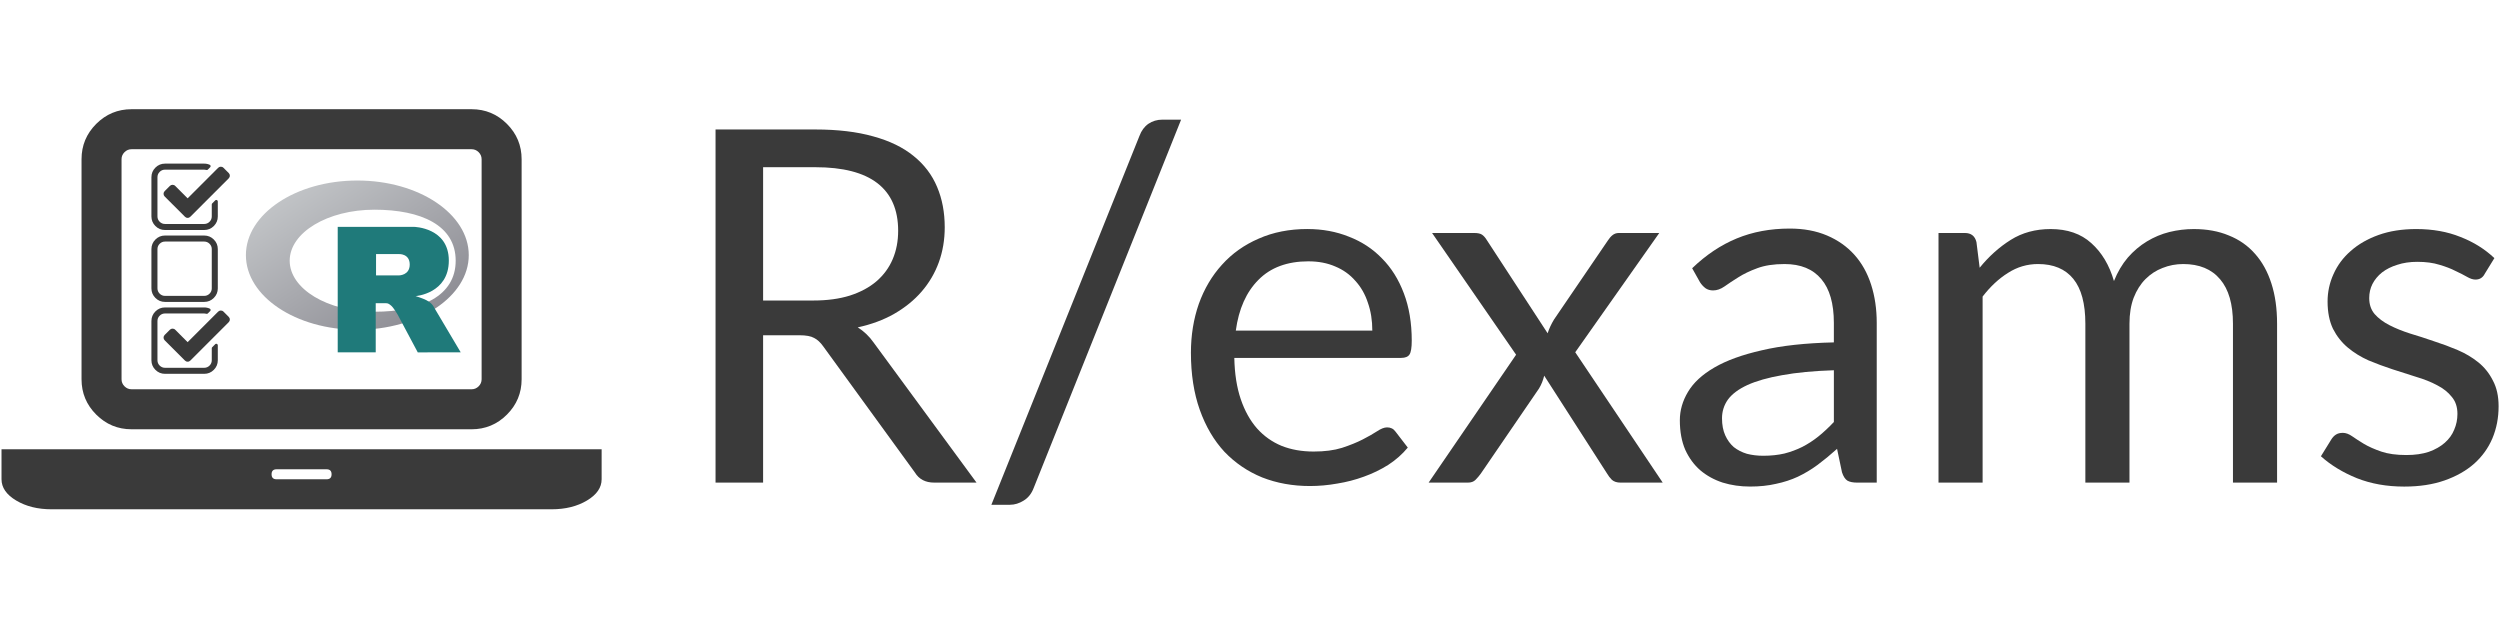 <?xml version="1.0" encoding="UTF-8" standalone="no"?>
<svg
   xmlns:dc="http://purl.org/dc/elements/1.1/"
   xmlns:cc="http://creativecommons.org/ns#"
   xmlns:rdf="http://www.w3.org/1999/02/22-rdf-syntax-ns#"
   xmlns:svg="http://www.w3.org/2000/svg"
   xmlns="http://www.w3.org/2000/svg"
   preserveAspectRatio="xMidYMid"
   width="1920"
   height="480"
   viewBox="0 0 1920 480"
   id="svg4341"
   version="1.1">
  <defs
     id="defs4343">
    <linearGradient
       id="gradientFill"
       x1="0.741"
       x2="590.863"
       y1="3.666"
       y2="593.787"
       gradientUnits="userSpaceOnUse"
       spreadMethod="pad"
       gradientTransform="scale(1.222,0.818)">
      <stop
         offset="0"
         stop-color="rgb(203,206,208)"
         stop-opacity="1"
         id="stop4346" />
      <stop
         offset="1"
         stop-color="rgb(132,131,139)"
         stop-opacity="1"
         id="stop4348" />
    </linearGradient>
  </defs>
  <flowRoot
     xml:space="preserve"
     id="flowRoot6251"
     style="font-style:normal;font-weight:normal;font-size:40px;line-height:136%;font-family:Sans;letter-spacing:-4.07px;word-spacing:-1.1px;fill:#000000;fill-opacity:1;stroke:none;stroke-width:1px;stroke-linecap:butt;stroke-linejoin:miter;stroke-opacity:1"
     transform="translate(0,-81)"><flowRegion
       id="flowRegion6253"><rect
         id="rect6255"
         width="424.887"
         height="97.762"
         x="-486.928"
         y="160.553" /></flowRegion><flowPara
       id="flowPara6257" /></flowRoot>  <g
     id="g6364"
     transform="matrix(6.087,0,0,6.087,-245.931,1031.419)">
    <g
       transform="matrix(0.097,0,0,0.097,45.9,-215.53)"
       id="g6227">
      <g
         id="g6223"
         transform="matrix(0.402,0,0,0.402,262.807,708.688)">
        <path
           id="path4350"
           d="M 361.453,485.937 C 162.329,485.937 0.906,377.828 0.906,244.469 0.906,111.109 162.329,3 361.453,3 560.578,3 722,111.109 722,244.469 722,377.828 560.578,485.937 361.453,485.937 Z M 416.641,97.406 c -151.352,0 -274.047,73.908 -274.047,165.078 0,91.17 122.695,165.078 274.047,165.078 151.351,0 263.046,-50.529 263.046,-165.078 0,-114.513 -111.695,-165.078 -263.046,-165.078 z"
           style="fill:url(#gradientFill);fill-rule:evenodd" />
        <path
           id="path4352"
           d="m 550,377 c 0,0 21.822,6.585 34.5,13 4.399,2.226 12.01,6.668 17.5,12.5 5.378,5.712 8,11.5 8,11.5 L 696,559 557,559.062 492,437 c 0,0 -13.31,-22.869 -21.5,-29.5 -6.832,-5.531 -9.745,-7.5 -16.5,-7.5 -4.702,0 -33.026,0 -33.026,0 l 0.026,158.974 -123,0.052 0,-406.088 247,0 c 0,0 112.5,2.029 112.5,109.062 0,107.033 -107.5,115 -107.5,115 z m -53.5,-135.976 -74.463,-0.048 -0.037,69.05 74.5,-0.024 c 0,0 34.5,-0.107 34.5,-35.125 0,-35.722 -34.5,-33.853 -34.5,-33.853 z"
           style="fill:#1f7a7a" />
      </g>
      <path
         d="m 226.632,737.104 0,19.499 q 0,7.3 -5.181,12.481 -5.181,5.181 -12.481,5.181 l -51.023,0 q -7.3,0 -12.481,-5.181 -5.181,-5.181 -5.181,-12.481 l 0,-51.023 q 0,-7.3 5.181,-12.481 5.181,-5.181 12.481,-5.181 l 51.023,0 q 3.862,0 7.175,1.531 0.918,0.432 1.107,1.413 0.181,1.044 -0.549,1.782 l -3.006,3.006 q -0.612,0.612 -1.413,0.612 -0.181,0 -0.549,-0.126 -1.413,-0.369 -2.763,-0.369 l -51.023,0 q -4.05,0 -6.931,2.881 -2.881,2.881 -2.881,6.931 l 0,51.023 q 0,4.05 2.881,6.931 2.881,2.881 6.931,2.881 l 51.023,0 q 4.05,0 6.931,-2.881 2.881,-2.881 2.881,-6.931 l 0,-15.574 q 0,-0.801 0.549,-1.35 l 3.925,-3.925 q 0.612,-0.612 1.413,-0.612 0.369,0 0.738,0.181 1.225,0.487 1.225,1.782 z m 14.169,-29.994 -49.916,49.916 q -1.468,1.468 -3.493,1.468 -2.025,0 -3.493,-1.468 L 157.531,730.659 q -1.468,-1.468 -1.468,-3.493 0,-2.025 1.468,-3.493 l 6.743,-6.743 q 1.468,-1.468 3.493,-1.468 2.025,0 3.493,1.468 l 16.131,16.131 39.68,-39.68 q 1.468,-1.468 3.493,-1.468 2.025,0 3.493,1.468 l 6.743,6.743 q 1.468,1.468 1.468,3.493 0,2.025 -1.468,3.493 z"
         id="path5064"
         style="fill:#3a3a3a;fill-opacity:1" />
      <path
         d="m 208.97,789.305 -51.023,0 q -4.05,0 -6.931,2.881 -2.881,2.881 -2.881,6.931 l 0,51.023 q 0,4.05 2.881,6.931 2.881,2.881 6.931,2.881 l 51.023,0 q 4.05,0 6.931,-2.881 2.881,-2.881 2.881,-6.931 l 0,-51.023 q 0,-4.05 -2.881,-6.931 -2.881,-2.881 -6.931,-2.881 z m 17.662,9.812 0,51.023 q 0,7.3 -5.181,12.481 -5.181,5.181 -12.481,5.181 l -51.023,0 q -7.3,0 -12.481,-5.181 -5.181,-5.181 -5.181,-12.481 l 0,-51.023 q 0,-7.3 5.181,-12.481 5.181,-5.181 12.481,-5.181 l 51.023,0 q 7.3,0 12.481,5.181 5.181,5.181 5.181,12.481 z"
         id="path5054"
         style="fill:#3a3a3a;fill-opacity:1" />
      <path
         d="m 114.431,1033.458 q -26.852,0 -45.95,-19.098 -19.098,-19.098 -19.098,-45.95 l 0,-286.211 q 0,-26.852 19.098,-45.95 19.098,-19.098 45.95,-19.098 l 442.326,0 q 26.852,0 45.95,19.098 19.098,19.098 19.098,45.95 l 0,286.211 q 0,26.852 -19.098,45.95 -19.098,19.098 -45.95,19.098 l -442.326,0 z m -13.01,-351.259 0,286.211 q 0,5.308 3.851,9.159 3.851,3.851 9.159,3.851 l 442.326,0 q 5.308,0 9.159,-3.851 3.851,-3.851 3.851,-9.159 l 0,-286.211 q 0,-5.308 -3.851,-9.159 -3.851,-3.851 -9.159,-3.851 l -442.326,0 q -5.308,0 -9.159,3.851 -3.851,3.851 -3.851,9.159 z m 559.412,377.278 65.048,0 0,39.029 q 0,16.236 -19.098,27.632 -19.098,11.396 -45.95,11.396 l -650.479,0 q -26.852,0 -45.95,-11.396 -19.098,-11.396 -19.098,-27.632 l 0,-39.029 715.527,0 z m -292.716,39.029 q 6.505,0 6.505,-6.505 0,-6.505 -6.505,-6.505 l -65.048,0 q -6.505,0 -6.505,6.505 0,6.505 6.505,6.505 l 65.048,0 z"
         id="path4446"
         style="fill:#3a3a3a;fill-opacity:1" />
      <path
         d="m 226.632,924.178 0,19.499 q 0,7.3 -5.181,12.481 -5.181,5.181 -12.481,5.181 l -51.023,0 q -7.3,0 -12.481,-5.181 -5.181,-5.181 -5.181,-12.481 l 0,-51.023 q 0,-7.3 5.181,-12.481 5.181,-5.181 12.481,-5.181 l 51.023,0 q 3.862,0 7.175,1.531 0.918,0.432 1.107,1.413 0.181,1.044 -0.549,1.782 l -3.006,3.006 q -0.612,0.612 -1.413,0.612 -0.181,0 -0.549,-0.126 -1.413,-0.369 -2.763,-0.369 l -51.023,0 q -4.05,0 -6.931,2.881 -2.881,2.881 -2.881,6.931 l 0,51.023 q 0,4.05 2.881,6.931 2.881,2.881 6.931,2.881 l 51.023,0 q 4.05,0 6.931,-2.881 2.881,-2.881 2.881,-6.931 l 0,-15.574 q 0,-0.801 0.549,-1.35 l 3.925,-3.925 q 0.612,-0.612 1.413,-0.612 0.369,0 0.738,0.181 1.225,0.487 1.225,1.782 z m 14.169,-29.994 -49.916,49.916 q -1.468,1.468 -3.493,1.468 -2.025,0 -3.493,-1.468 L 157.531,917.734 q -1.468,-1.468 -1.468,-3.493 0,-2.025 1.468,-3.493 l 6.743,-6.743 q 1.468,-1.468 3.493,-1.468 2.025,0 3.493,1.468 l 16.131,16.131 39.68,-39.68 q 1.468,-1.468 3.493,-1.468 2.025,0 3.493,1.468 l 6.743,6.743 q 1.468,1.468 1.468,3.493 0,2.025 -1.468,3.493 z"
         id="path5064-3"
         style="fill:#3a3a3a;fill-opacity:1" />
    </g>
    <g
       transform="matrix(1.985,0,0,1.985,123.551,-321.874)"
       id="text6236"
       style="font-style:normal;font-weight:normal;font-size:31.326px;line-height:136%;font-family:Sans;letter-spacing:-3.187px;word-spacing:-0.861px;fill:#3a3a3a;fill-opacity:1;stroke:none;stroke-width:1px;stroke-linecap:butt;stroke-linejoin:miter;stroke-opacity:1">
      <path
         id="path6320"
         style="font-style:normal;font-variant:normal;font-weight:normal;font-stretch:normal;font-family:Lato;-inkscape-font-specification:Lato;letter-spacing:-0.29px;word-spacing:-0.863px;fill:#3a3a3a;fill-opacity:1"
         d="m 6.616,98.099 0,9.366 -3.023,0 0,-22.445 6.344,0 q 2.13,0 3.681,0.439 1.551,0.423 2.553,1.237 1.018,0.814 1.504,1.974 0.486,1.143 0.486,2.569 0,1.19 -0.376,2.224 -0.376,1.034 -1.096,1.864 -0.705,0.814 -1.739,1.41 -1.018,0.58 -2.318,0.861 0.595,0.376 1.002,0.955 l 6.547,8.912 -2.694,0 q -0.83,0 -1.222,-0.642 L 10.437,98.804 Q 10.171,98.428 9.858,98.271 9.56,98.099 8.918,98.099 l -2.302,0 z m 0,-2.208 3.195,0 q 1.316,0 2.318,-0.313 1.018,-0.329 1.692,-0.908 0.689,-0.595 1.034,-1.41 0.345,-0.814 0.345,-1.801 0,-2.005 -1.316,-3.023 -1.316,-1.018 -3.947,-1.018 l -3.321,0 0,8.474 z" />
      <path
         id="path6322"
         style="font-style:normal;font-variant:normal;font-weight:normal;font-stretch:normal;font-family:Lato;-inkscape-font-specification:Lato;letter-spacing:-0.29px;word-spacing:-0.863px;fill:#3a3a3a;fill-opacity:1"
         d="m 23.819,107.795 q -0.204,0.548 -0.642,0.814 -0.423,0.266 -0.877,0.266 l -1.175,0 9.413,-23.447 q 0.188,-0.501 0.564,-0.767 0.392,-0.266 0.893,-0.266 l 1.19,0 -9.366,23.4 z" />
      <path
         id="path6324"
         style="font-style:normal;font-variant:normal;font-weight:normal;font-stretch:normal;font-family:Lato;-inkscape-font-specification:Lato;letter-spacing:-0.29px;word-spacing:-0.863px;fill:#3a3a3a;fill-opacity:1"
         d="m 41.22,91.348 q 1.425,0 2.631,0.486 1.222,0.47 2.099,1.378 0.893,0.893 1.394,2.224 0.501,1.316 0.501,3.007 0,0.658 -0.141,0.877 -0.141,0.219 -0.533,0.219 l -10.604,0 q 0.031,1.504 0.407,2.616 0.376,1.112 1.034,1.864 0.658,0.736 1.566,1.112 0.908,0.36 2.036,0.36 1.049,0 1.801,-0.235 0.767,-0.251 1.316,-0.533 0.548,-0.282 0.908,-0.517 0.376,-0.251 0.642,-0.251 0.345,0 0.533,0.266 l 0.783,1.018 q -0.517,0.627 -1.237,1.096 -0.72,0.454 -1.551,0.752 -0.814,0.298 -1.692,0.439 -0.877,0.157 -1.739,0.157 -1.645,0 -3.039,-0.548 -1.378,-0.564 -2.396,-1.629 -1.002,-1.081 -1.566,-2.663 -0.564,-1.582 -0.564,-3.634 0,-1.66 0.501,-3.101 0.517,-1.441 1.472,-2.49 0.955,-1.065 2.334,-1.66 1.378,-0.611 3.101,-0.611 z m 0.063,2.052 q -2.021,0 -3.18,1.175 -1.159,1.159 -1.441,3.227 l 8.677,0 q 0,-0.971 -0.282,-1.77 -0.266,-0.814 -0.799,-1.394 -0.517,-0.595 -1.269,-0.908 -0.752,-0.329 -1.707,-0.329 z" />
      <path
         id="path6326"
         style="font-style:normal;font-variant:normal;font-weight:normal;font-stretch:normal;font-family:Lato;-inkscape-font-specification:Lato;letter-spacing:-0.29px;word-spacing:-0.863px;fill:#3a3a3a;fill-opacity:1"
         d="m 54.478,99.337 -5.341,-7.738 2.678,0 q 0.345,0 0.501,0.11 0.157,0.11 0.282,0.313 l 3.884,5.952 q 0.141,-0.439 0.407,-0.877 l 3.415,-5.012 q 0.141,-0.219 0.298,-0.345 0.172,-0.141 0.407,-0.141 l 2.569,0 -5.341,7.581 5.56,8.286 -2.678,0 q -0.345,0 -0.548,-0.172 -0.188,-0.188 -0.313,-0.407 l -3.994,-6.218 q -0.11,0.454 -0.329,0.814 l -3.696,5.404 q -0.157,0.219 -0.345,0.407 -0.172,0.172 -0.486,0.172 l -2.49,0 5.56,-8.129 z" />
      <path
         id="path6328"
         style="font-style:normal;font-variant:normal;font-weight:normal;font-stretch:normal;font-family:Lato;-inkscape-font-specification:Lato;letter-spacing:-0.29px;word-spacing:-0.863px;fill:#3a3a3a;fill-opacity:1"
         d="m 76.164,107.466 q -0.407,0 -0.627,-0.125 -0.219,-0.141 -0.345,-0.533 l -0.313,-1.488 q -0.627,0.564 -1.237,1.018 -0.595,0.439 -1.253,0.752 -0.642,0.298 -1.394,0.454 -0.736,0.172 -1.645,0.172 -0.924,0 -1.739,-0.251 -0.814,-0.266 -1.425,-0.783 -0.595,-0.517 -0.955,-1.3 -0.345,-0.799 -0.345,-1.88 0,-0.94 0.517,-1.801 0.517,-0.877 1.676,-1.551 1.159,-0.674 3.023,-1.096 1.864,-0.439 4.574,-0.501 l 0,-1.237 q 0,-1.848 -0.799,-2.788 -0.799,-0.955 -2.334,-0.955 -1.034,0 -1.739,0.266 -0.689,0.251 -1.206,0.58 -0.501,0.313 -0.877,0.58 -0.36,0.251 -0.72,0.251 -0.282,0 -0.486,-0.141 -0.204,-0.157 -0.345,-0.376 l -0.501,-0.893 q 1.316,-1.269 2.835,-1.895 1.519,-0.627 3.368,-0.627 1.331,0 2.365,0.439 1.034,0.439 1.739,1.222 0.705,0.783 1.065,1.895 0.36,1.112 0.36,2.443 l 0,10.15 -1.237,0 z m -5.983,-1.707 q 0.736,0 1.347,-0.141 0.611,-0.157 1.143,-0.423 0.548,-0.282 1.034,-0.674 0.501,-0.407 0.971,-0.908 l 0,-3.289 q -1.927,0.063 -3.289,0.313 -1.347,0.235 -2.208,0.627 -0.846,0.392 -1.237,0.924 -0.376,0.533 -0.376,1.19 0,0.627 0.204,1.081 0.204,0.454 0.548,0.752 0.36,0.282 0.83,0.423 0.486,0.125 1.034,0.125 z" />
      <path
         id="path6330"
         style="font-style:normal;font-variant:normal;font-weight:normal;font-stretch:normal;font-family:Lato;-inkscape-font-specification:Lato;letter-spacing:-0.29px;word-spacing:-0.863px;fill:#3a3a3a;fill-opacity:1"
         d="m 81.327,107.466 0,-15.867 1.676,0 q 0.595,0 0.736,0.58 l 0.204,1.629 q 0.877,-1.081 1.974,-1.77 1.096,-0.689 2.537,-0.689 1.598,0 2.584,0.893 1.002,0.893 1.441,2.412 0.345,-0.861 0.877,-1.488 0.548,-0.627 1.222,-1.034 0.674,-0.407 1.425,-0.595 0.767,-0.188 1.551,-0.188 1.253,0 2.224,0.407 0.987,0.392 1.66,1.159 0.689,0.767 1.049,1.895 0.36,1.112 0.36,2.553 l 0,10.103 -2.804,0 0,-10.103 q 0,-1.864 -0.814,-2.819 -0.814,-0.971 -2.349,-0.971 -0.689,0 -1.316,0.251 -0.611,0.235 -1.081,0.705 -0.47,0.47 -0.752,1.19 -0.266,0.705 -0.266,1.645 l 0,10.103 -2.804,0 0,-10.103 q 0,-1.911 -0.767,-2.851 -0.767,-0.94 -2.24,-0.94 -1.034,0 -1.911,0.564 -0.877,0.548 -1.613,1.504 l 0,11.826 -2.804,0 z" />
      <path
         id="path6332"
         style="font-style:normal;font-variant:normal;font-weight:normal;font-stretch:normal;font-family:Lato;-inkscape-font-specification:Lato;letter-spacing:-0.29px;word-spacing:-0.863px;fill:#3a3a3a;fill-opacity:1"
         d="m 116.036,94.215 q -0.188,0.345 -0.58,0.345 -0.235,0 -0.533,-0.172 -0.298,-0.172 -0.736,-0.376 -0.423,-0.219 -1.018,-0.392 -0.595,-0.188 -1.41,-0.188 -0.705,0 -1.269,0.188 -0.564,0.172 -0.971,0.486 -0.392,0.313 -0.611,0.736 -0.204,0.407 -0.204,0.893 0,0.611 0.345,1.018 0.36,0.407 0.94,0.705 0.58,0.298 1.316,0.533 0.736,0.219 1.504,0.486 0.783,0.251 1.519,0.564 0.736,0.313 1.316,0.783 0.58,0.47 0.924,1.159 0.36,0.673 0.36,1.629 0,1.096 -0.392,2.036 -0.392,0.924 -1.159,1.613 -0.767,0.674 -1.88,1.065 -1.112,0.392 -2.569,0.392 -1.66,0 -3.007,-0.533 -1.347,-0.548 -2.287,-1.394 l 0.658,-1.065 q 0.125,-0.204 0.298,-0.313 0.172,-0.11 0.439,-0.11 0.282,0 0.595,0.219 0.313,0.219 0.752,0.486 0.454,0.266 1.096,0.486 0.642,0.219 1.598,0.219 0.814,0 1.425,-0.204 0.611,-0.219 1.018,-0.58 0.407,-0.36 0.595,-0.83 0.204,-0.47 0.204,-1.002 0,-0.658 -0.36,-1.081 -0.345,-0.439 -0.924,-0.736 -0.58,-0.313 -1.331,-0.533 -0.736,-0.235 -1.519,-0.486 -0.767,-0.251 -1.519,-0.564 -0.736,-0.329 -1.316,-0.814 -0.58,-0.486 -0.94,-1.19 -0.345,-0.72 -0.345,-1.739 0,-0.908 0.376,-1.739 0.376,-0.846 1.096,-1.472 0.721,-0.642 1.77,-1.018 1.049,-0.376 2.396,-0.376 1.566,0 2.804,0.501 1.253,0.486 2.161,1.347 l -0.627,1.018 z" />
    </g>
  </g>
</svg>
